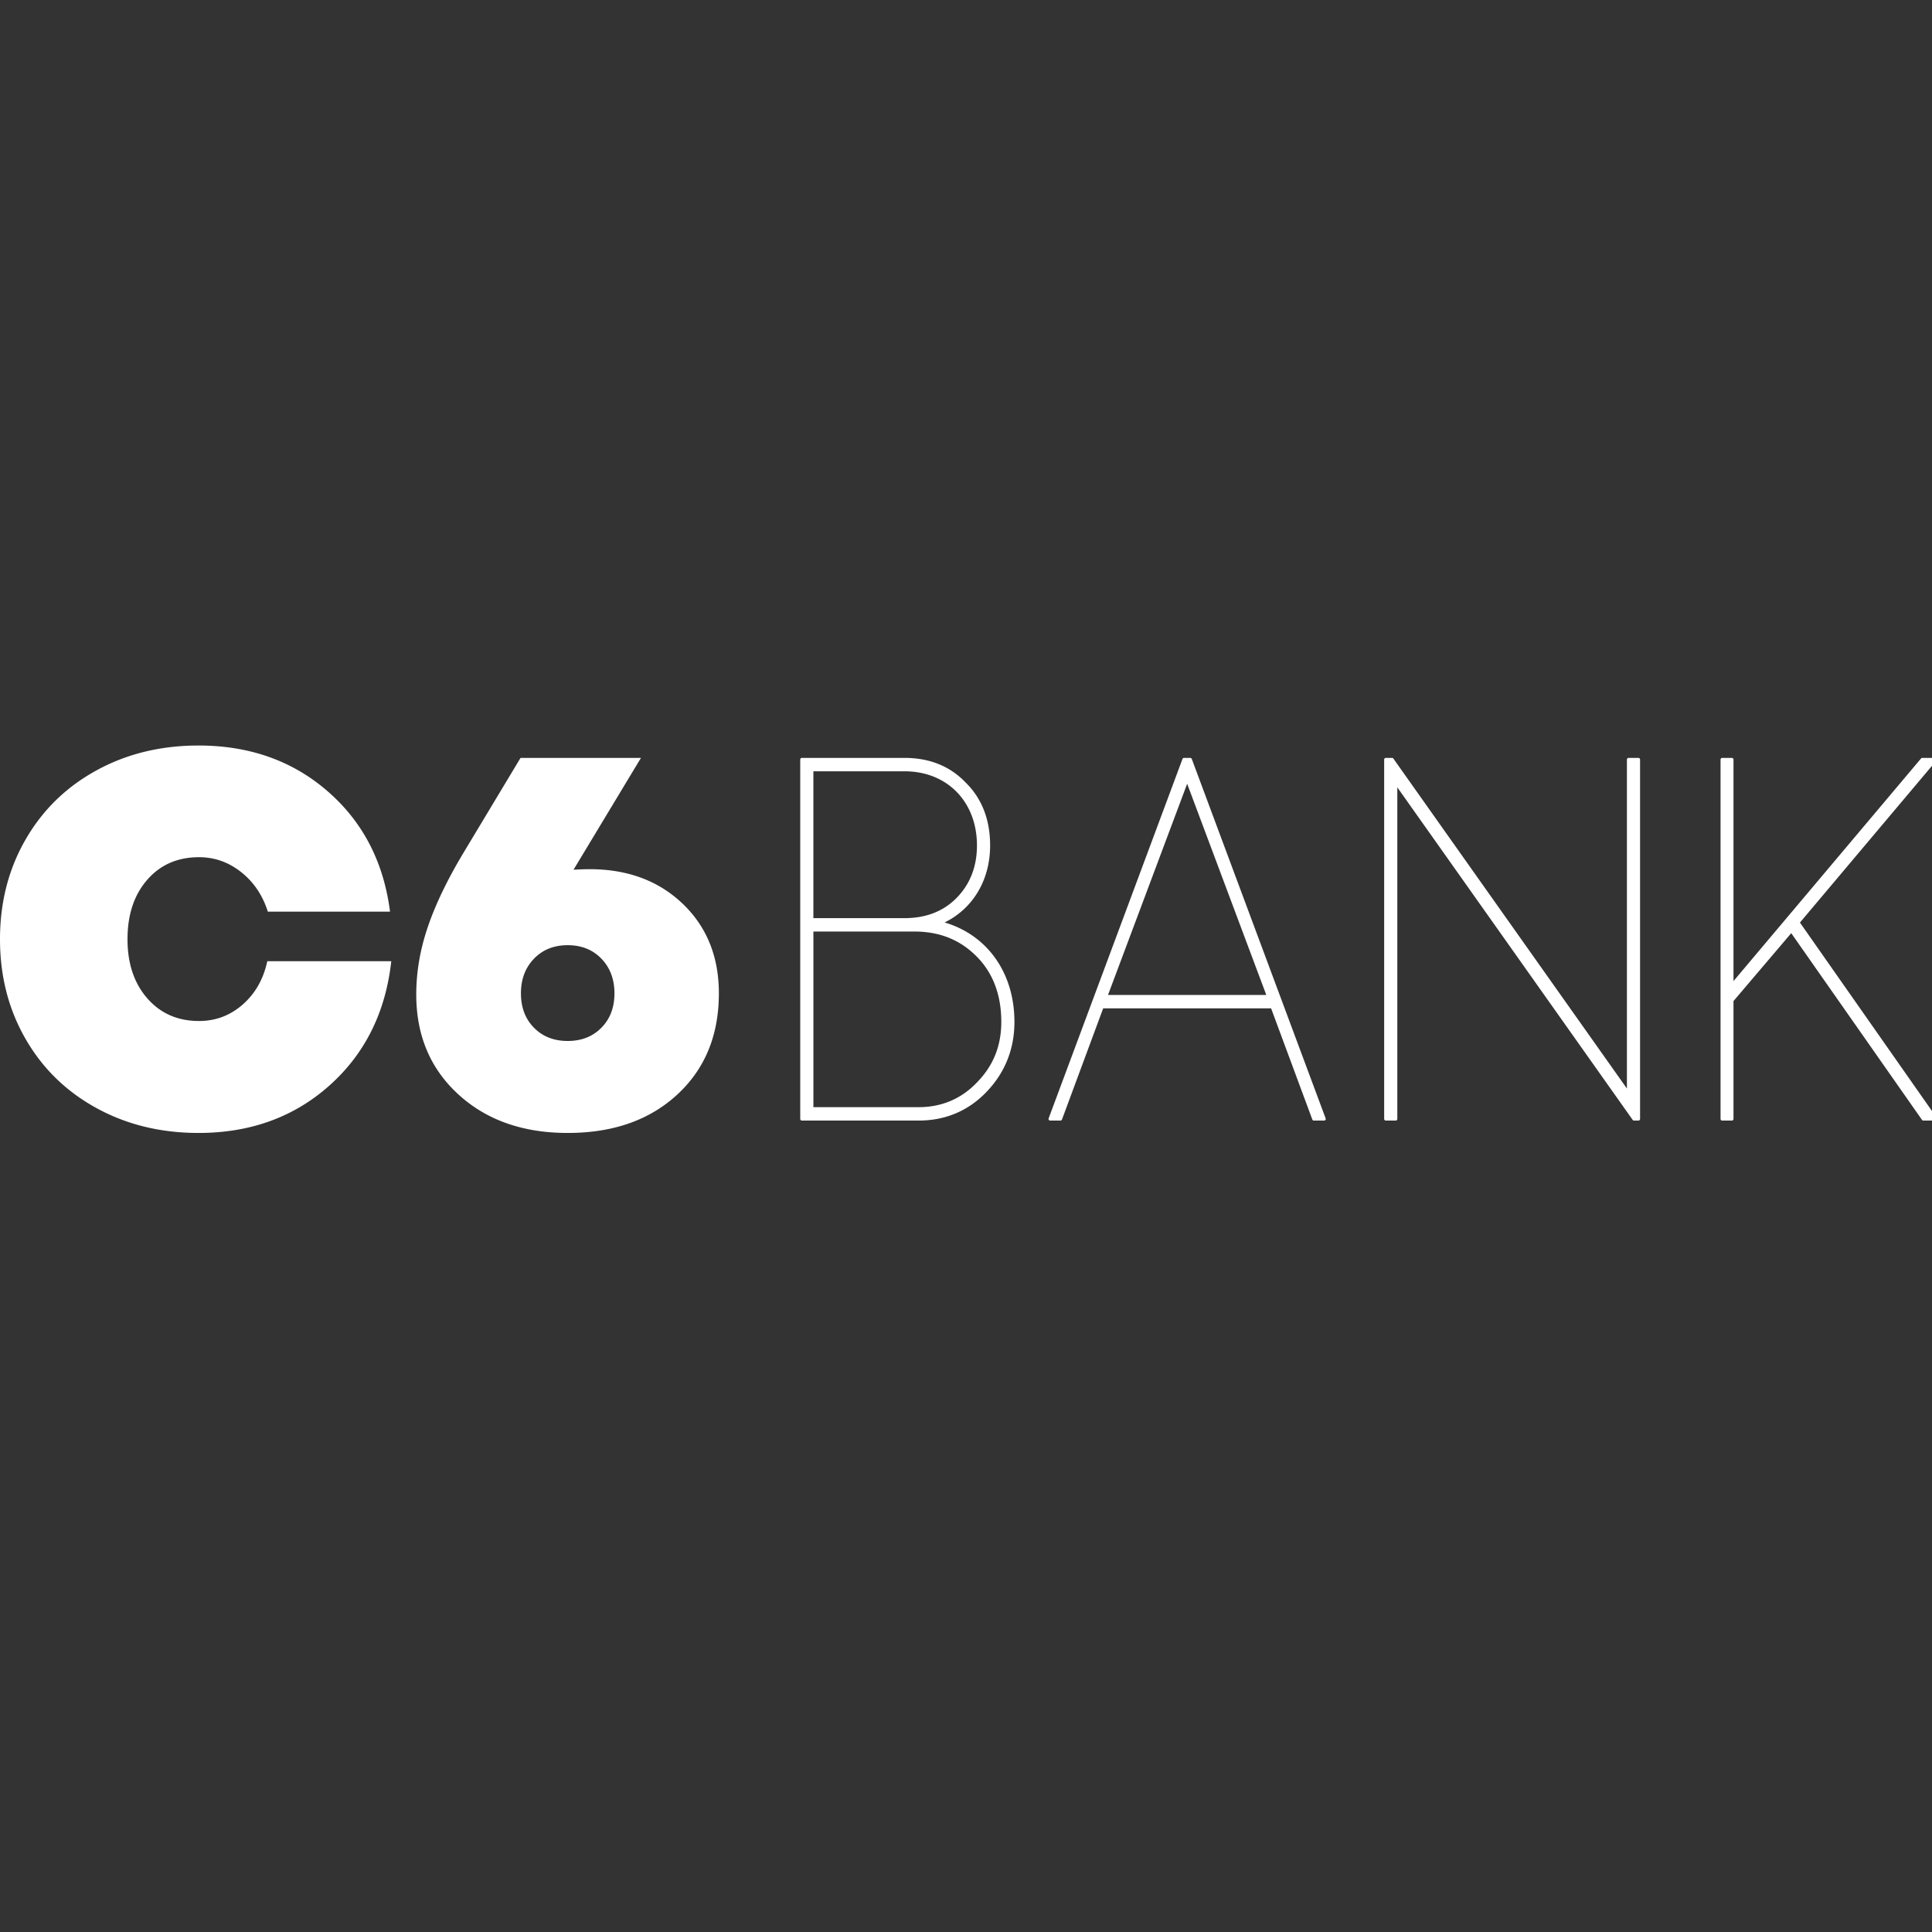 <?xml version="1.0" encoding="UTF-8" standalone="no"?>
<svg
   viewBox="0 0 2500 2500"
   class="MuiSvgIcon-root MuiSvgIcon-fontSizeMedium css-kkopsl"
   focusable="false"
   aria-hidden="true"
   version="1.1"
   id="svg4"
   sodipodi:docname="c6 bank- nome- branco.svg"
   width="2500"
   height="2500"
   inkscape:version="1.2.2 (732a01da63, 2022-12-09)"
   xmlns:inkscape="http://www.inkscape.org/namespaces/inkscape"
   xmlns:sodipodi="http://sodipodi.sourceforge.net/DTD/sodipodi-0.dtd"
   xmlns="http://www.w3.org/2000/svg"
   xmlns:svg="http://www.w3.org/2000/svg">
  <rect x="0" y="0" width="2500" height="2500" fill="#333333" stroke="none"/>
  <defs
     id="defs8" />
  <sodipodi:namedview
     id="namedview6"
     pagecolor="#505050"
     bordercolor="#eeeeee"
     borderopacity="1"
     inkscape:showpageshadow="0"
     inkscape:pageopacity="0"
     inkscape:pagecheckerboard="0"
     inkscape:deskcolor="#505050"
     showgrid="false"
     inkscape:zoom="0.15963542"
     inkscape:cx="977.22675"
     inkscape:cy="1822.9037"
     inkscape:window-width="1920"
     inkscape:window-height="1009"
     inkscape:window-x="-8"
     inkscape:window-y="-8"
     inkscape:window-maximized="1"
     inkscape:current-layer="svg4" />
  <path
     fill-rule="evenodd"
     clip-rule="evenodd"
     shape-rendering="geometricPrecision"
     d="m 314.046,1299.863 c 16.252,-14.226 26.842,-32.921 31.835,-56.066 h 160.428 c -7.353,66.156 -33.987,119.715 -79.88,160.72 -45.914,41.005 -102.44,61.518 -169.536,61.518 -48.943,0 -92.998,-10.758 -132.186,-32.253 C 85.52,1412.288 54.938,1382.417 32.963,1344.169 10.988,1305.921 0,1262.994 0,1215.367 c 0,-47.627 10.988,-90.554 32.963,-128.802 21.975,-38.248 52.557,-68.119 91.745,-89.614 39.188,-21.516 83.243,-32.253 132.186,-32.253 66.03,0 121.783,19.782 167.259,59.367 45.455,39.564 72.318,91.431 80.527,155.582 H 346.55 c -6.705,-21.161 -18.173,-38.185 -34.425,-51.095 -16.231,-12.889 -34.425,-19.343 -54.562,-19.343 -27.72,0 -50.071,9.755 -67.054,29.265 -17.025,19.51 -25.506,45.141 -25.506,76.872 0,31.543 8.565,57.069 25.652,76.579 17.129,19.51 39.397,29.245 66.908,29.245 21.432,0 40.274,-7.102 56.505,-21.307 z m 569.436,-130.348 c 31.146,29.871 46.729,68.516 46.729,115.872 0,54.145 -17.923,97.803 -53.789,130.933 -35.887,33.151 -83.138,49.716 -141.837,49.716 -57.988,0 -105.135,-16.628 -141.461,-49.883 -36.347,-33.276 -54.5,-76.37 -54.5,-129.366 0,-28.931 4.992,-58.051 14.957,-87.337 9.964,-29.286 25.38,-61.33 46.248,-96.09 l 73.738,-122.619 155.832,-0.021 -87.254,144.678 c 8.711,-0.46 15.583,-0.689 20.638,-0.689 49.277,0 89.489,14.936 120.676,44.807 z m -105.218,160.324 c 11.217,-11.426 16.837,-26.237 16.837,-44.452 0,-18.194 -5.619,-33.13 -16.837,-44.807 -11.238,-11.677 -25.798,-17.505 -43.658,-17.505 -17.881,0 -32.462,5.849 -43.658,17.505 -11.259,11.677 -16.857,26.613 -16.857,44.807 0,18.215 5.598,33.026 16.837,44.452 11.217,11.447 25.798,17.171 43.658,17.171 17.881,0 32.441,-5.724 43.658,-17.171 z m 444.081,-136.197 c 55.356,16.377 90.324,65.362 90.324,128.677 0,34.989 -12.074,65.383 -35.887,90.345 -23.667,24.774 -53.351,37.35 -88.236,37.35 h -150.944 a 2.11,2.11 0 0 1 -2.089,-2.131 V 982.851 c 0,-1.17 0.919,-2.131 2.089,-2.131 h 132.959 c 32.315,0 58.991,10.8 79.232,32.127 20.805,20.471 31.417,47.836 31.417,81.196 0,44.744 -22.205,81.635 -58.865,99.599 z m 41.778,207.052 c 21.223,-21.62 31.543,-47.251 31.543,-78.397 0,-34.592 -10.591,-62.939 -31.48,-84.204 -21.62,-21.996 -48.254,-32.712 -81.426,-32.712 h -130.222 v 227.294 h 135.988 c 29.913,0 55.356,-10.758 75.597,-31.96 z M 1052.516,998.058 V 1188.065 h 118.044 c 27.615,0 50.238,-8.815 67.284,-26.174 17.484,-17.797 26.341,-40.629 26.341,-67.848 0,-56.526 -38.499,-95.985 -93.625,-95.985 H 1052.537 Z M 2506.291,1446.651 a 2.11,2.11 0 0 1 -1.692,3.342 h -15.834 a 2.089,2.089 0 0 1 -1.734,-0.898 l -169.18,-241.582 -74.72,87.859 v 152.49 a 2.11,2.11 0 0 1 -2.089,2.152 h -12.575 a 2.11,2.11 0 0 1 -2.089,-2.131 V 982.851 c 0,-1.17 0.94,-2.131 2.089,-2.131 h 12.575 c 1.149,0 2.089,0.961 2.089,2.131 v 286.682 l 242.668,-288.06 a 2.11,2.11 0 0 1 1.609,-0.752 h 16.628 c 1.17,0 2.11,0.961 2.11,2.131 0,0.522 -0.209,1.003 -0.501,1.379 L 2329.11,1193.789 Z M 2120.157,980.72 c 1.149,0 2.089,0.961 2.089,2.131 v 465.032 a 2.11,2.11 0 0 1 -2.089,2.131 h -5.786 a 2.047,2.047 0 0 1 -1.692,-0.877 l -304.563,-430.315 v 429.061 a 2.11,2.11 0 0 1 -2.089,2.131 h -12.826 a 2.11,2.11 0 0 1 -2.089,-2.131 V 982.851 c 0,-1.17 0.94,-2.131 2.089,-2.131 h 8.147 a 2.089,2.089 0 0 1 1.671,0.877 L 2105.221,1408.57 V 982.872 c 0,-1.17 0.94,-2.131 2.089,-2.131 h 12.847 z m -404.788,466.411 a 2.11,2.11 0 0 1 -1.964,2.883 h -13.327 a 2.089,2.089 0 0 1 -1.964,-1.421 L 1644.805,1304.814 h -217.309 l -53.288,143.821 a 2.089,2.089 0 0 1 -1.964,1.379 h -13.348 a 2.11,2.11 0 0 1 -1.943,-2.904 L 1530.124,982.099 a 2.089,2.089 0 0 1 1.964,-1.379 h 8.105 a 2.089,2.089 0 0 1 1.984,1.4 l 173.17,465.012 z M 1433.742,1287.476 h 204.838 l -102.398,-273.292 -102.419,273.292 z"
     id="path2"
     style="stroke-width:20.889;fill:#ffffff" />
</svg>
